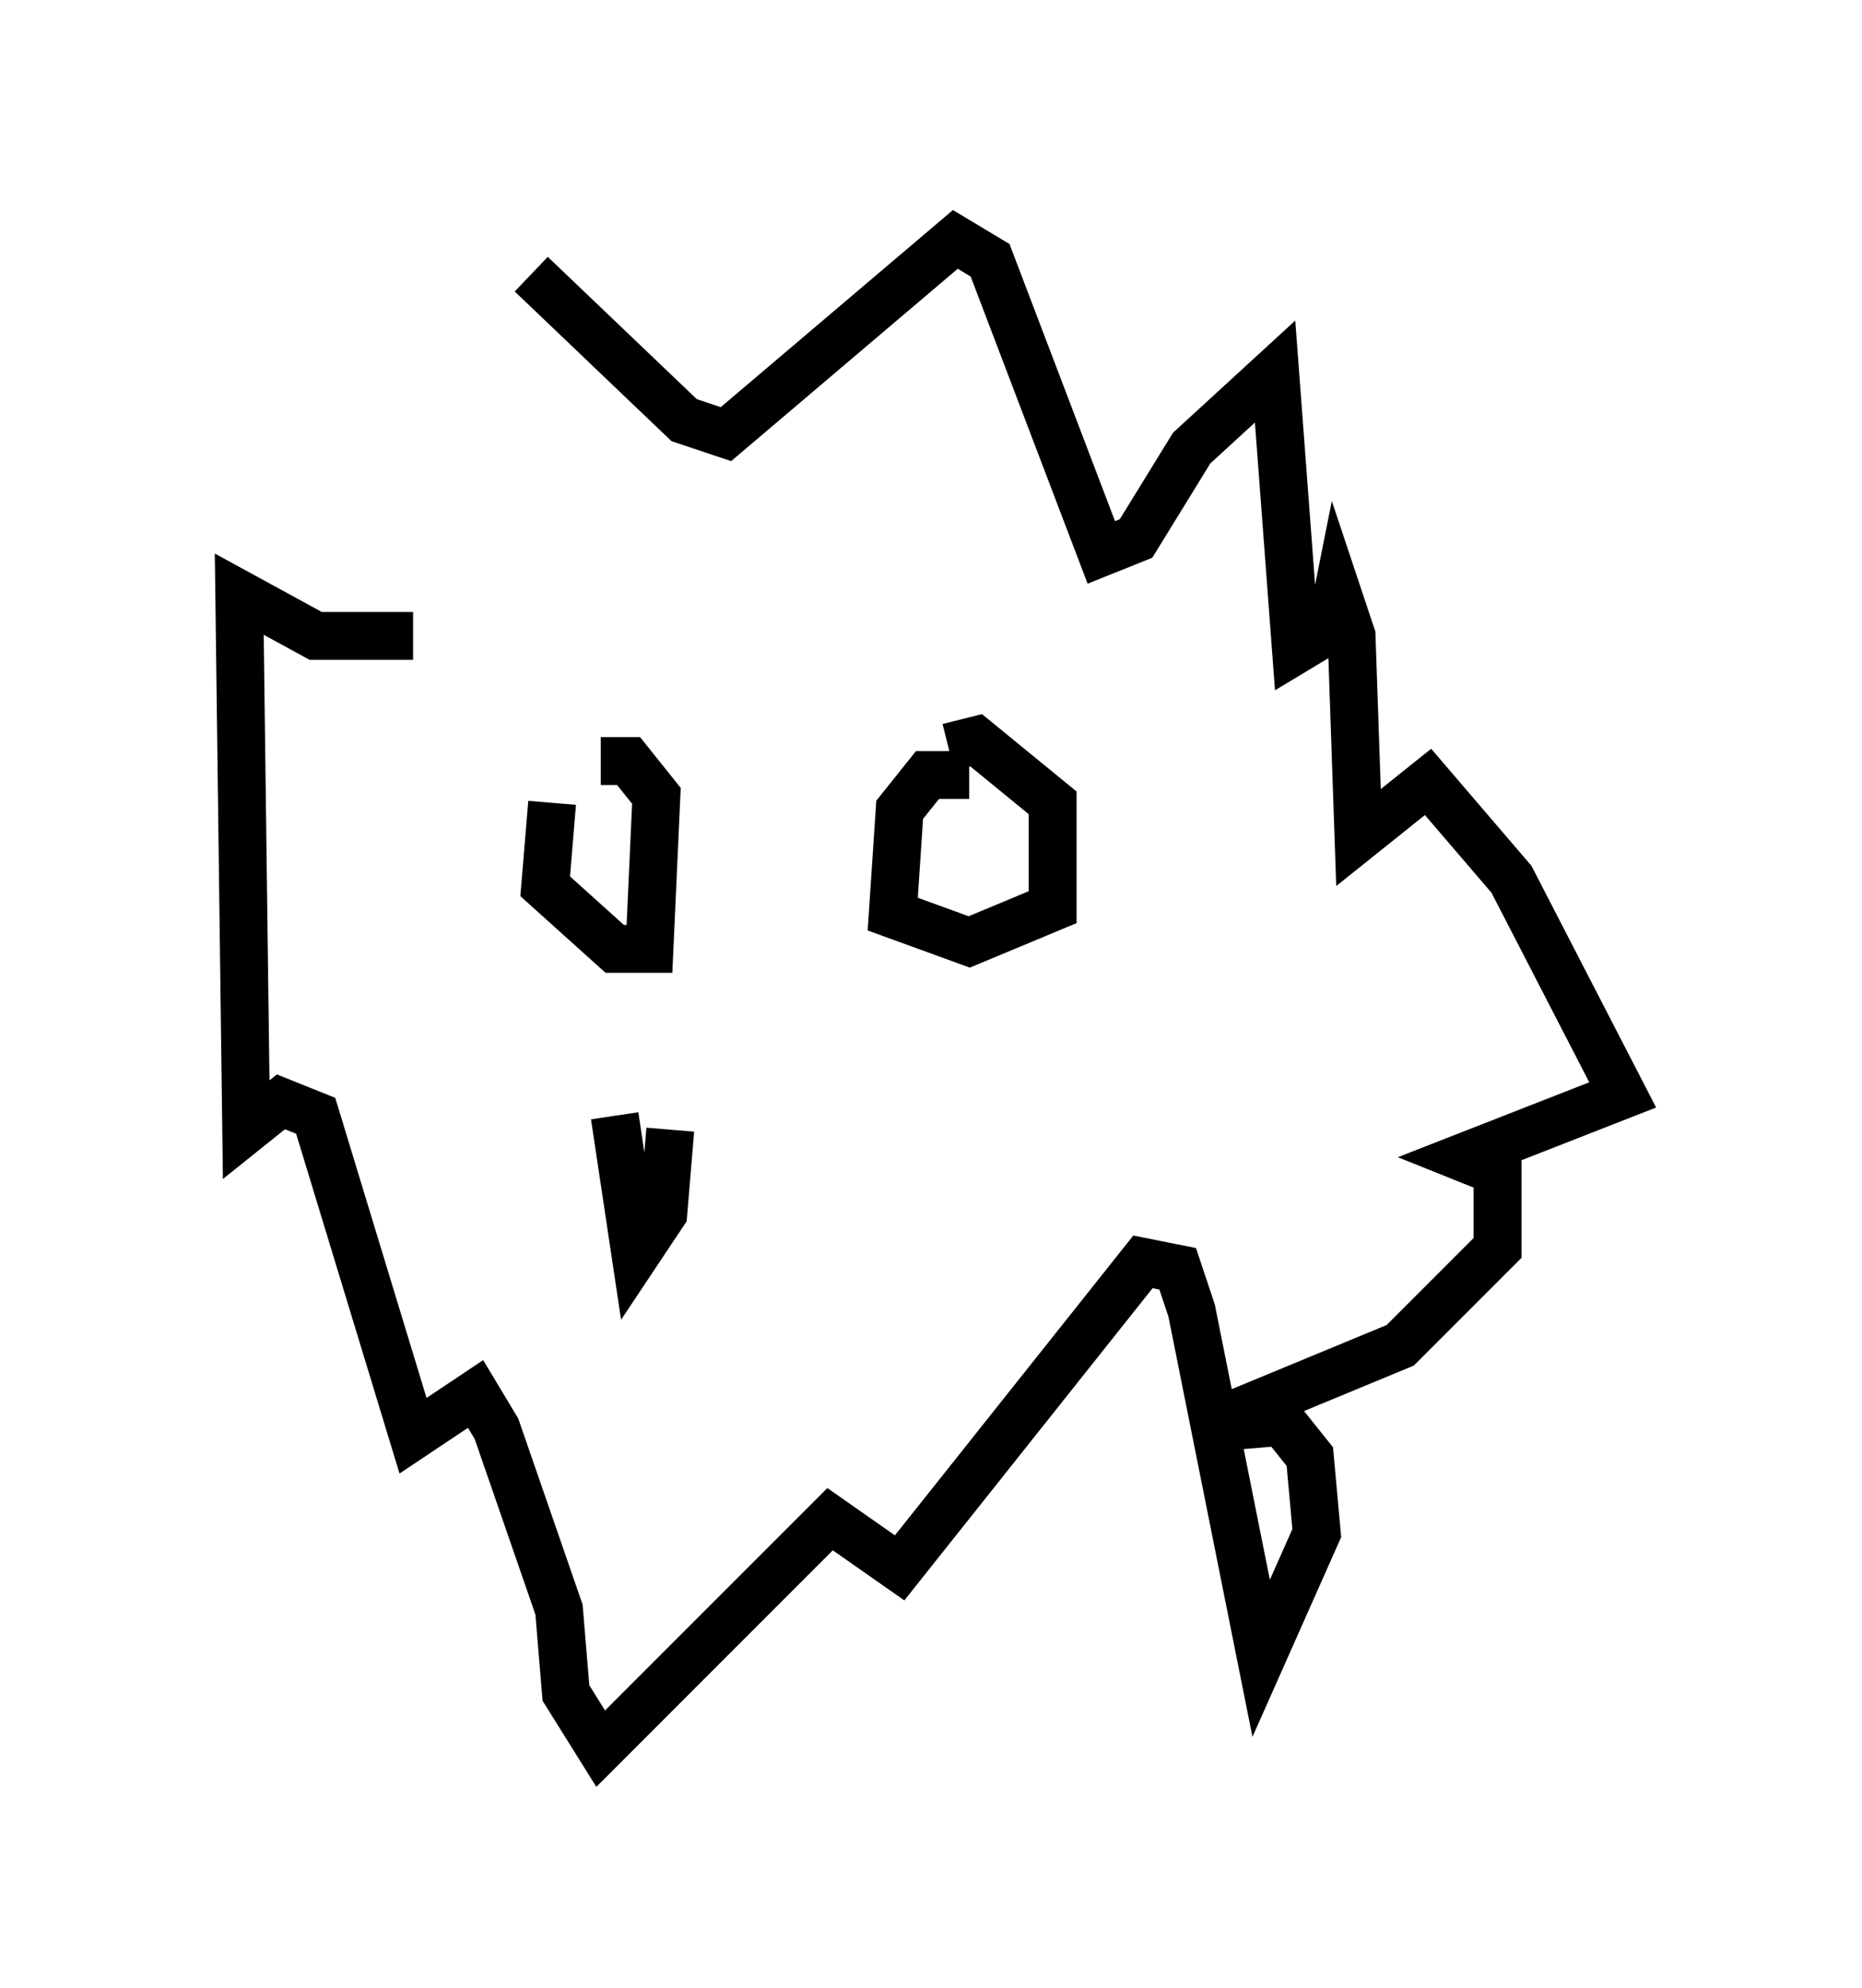 <?xml version="1.0" encoding="utf-8" ?>
<svg baseProfile="full" height="41.519" version="1.1" width="38.905" xmlns="http://www.w3.org/2000/svg" xmlns:ev="http://www.w3.org/2001/xml-events" xmlns:xlink="http://www.w3.org/1999/xlink"><defs /><rect fill="white" height="41.519" width="38.905" x="0" y="0" /><path d="M8.631, 13.86 m2.469, -8.134 l3.196, 3.05 0.872, 0.291 l4.793, -4.067 0.726, 0.436 l2.324, 6.101 0.726, -0.291 l1.162, -1.888 1.743, -1.598 l0.436, 5.81 0.726, -0.436 l0.145, -0.726 0.291, 0.872 l0.145, 4.212 1.453, -1.162 l1.743, 2.034 2.324, 4.503 l-3.341, 1.307 0.726, 0.291 l0.0, 1.598 -2.034, 2.034 l-4.212, 1.743 1.743, -0.145 l0.581, 0.726 0.145, 1.598 l-1.162, 2.615 -1.453, -7.263 l-0.291, -0.872 -0.726, -0.145 l-5.084, 6.391 -1.453, -1.017 l-4.793, 4.793 -0.726, -1.162 l-0.145, -1.743 -1.307, -3.777 l-0.436, -0.726 -1.307, 0.872 l-2.034, -6.682 -0.726, -0.291 l-0.726, 0.581 -0.145, -11.184 l1.598, 0.872 2.034, 0.0 m2.905, 3.486 l-0.145, 1.743 1.453, 1.307 l0.726, 0.0 0.145, -3.196 l-0.581, -0.726 -0.581, 0.0 m7.698, 0.291 l-0.872, 0.0 -0.581, 0.726 l-0.145, 2.179 1.598, 0.581 l1.743, -0.726 0.0, -2.179 l-1.598, -1.307 -0.581, 0.145 m-6.972, 7.698 l0.436, 2.905 0.581, -0.872 l0.145, -1.743 " fill="none" stroke="black" stroke-width="1" /></svg>
